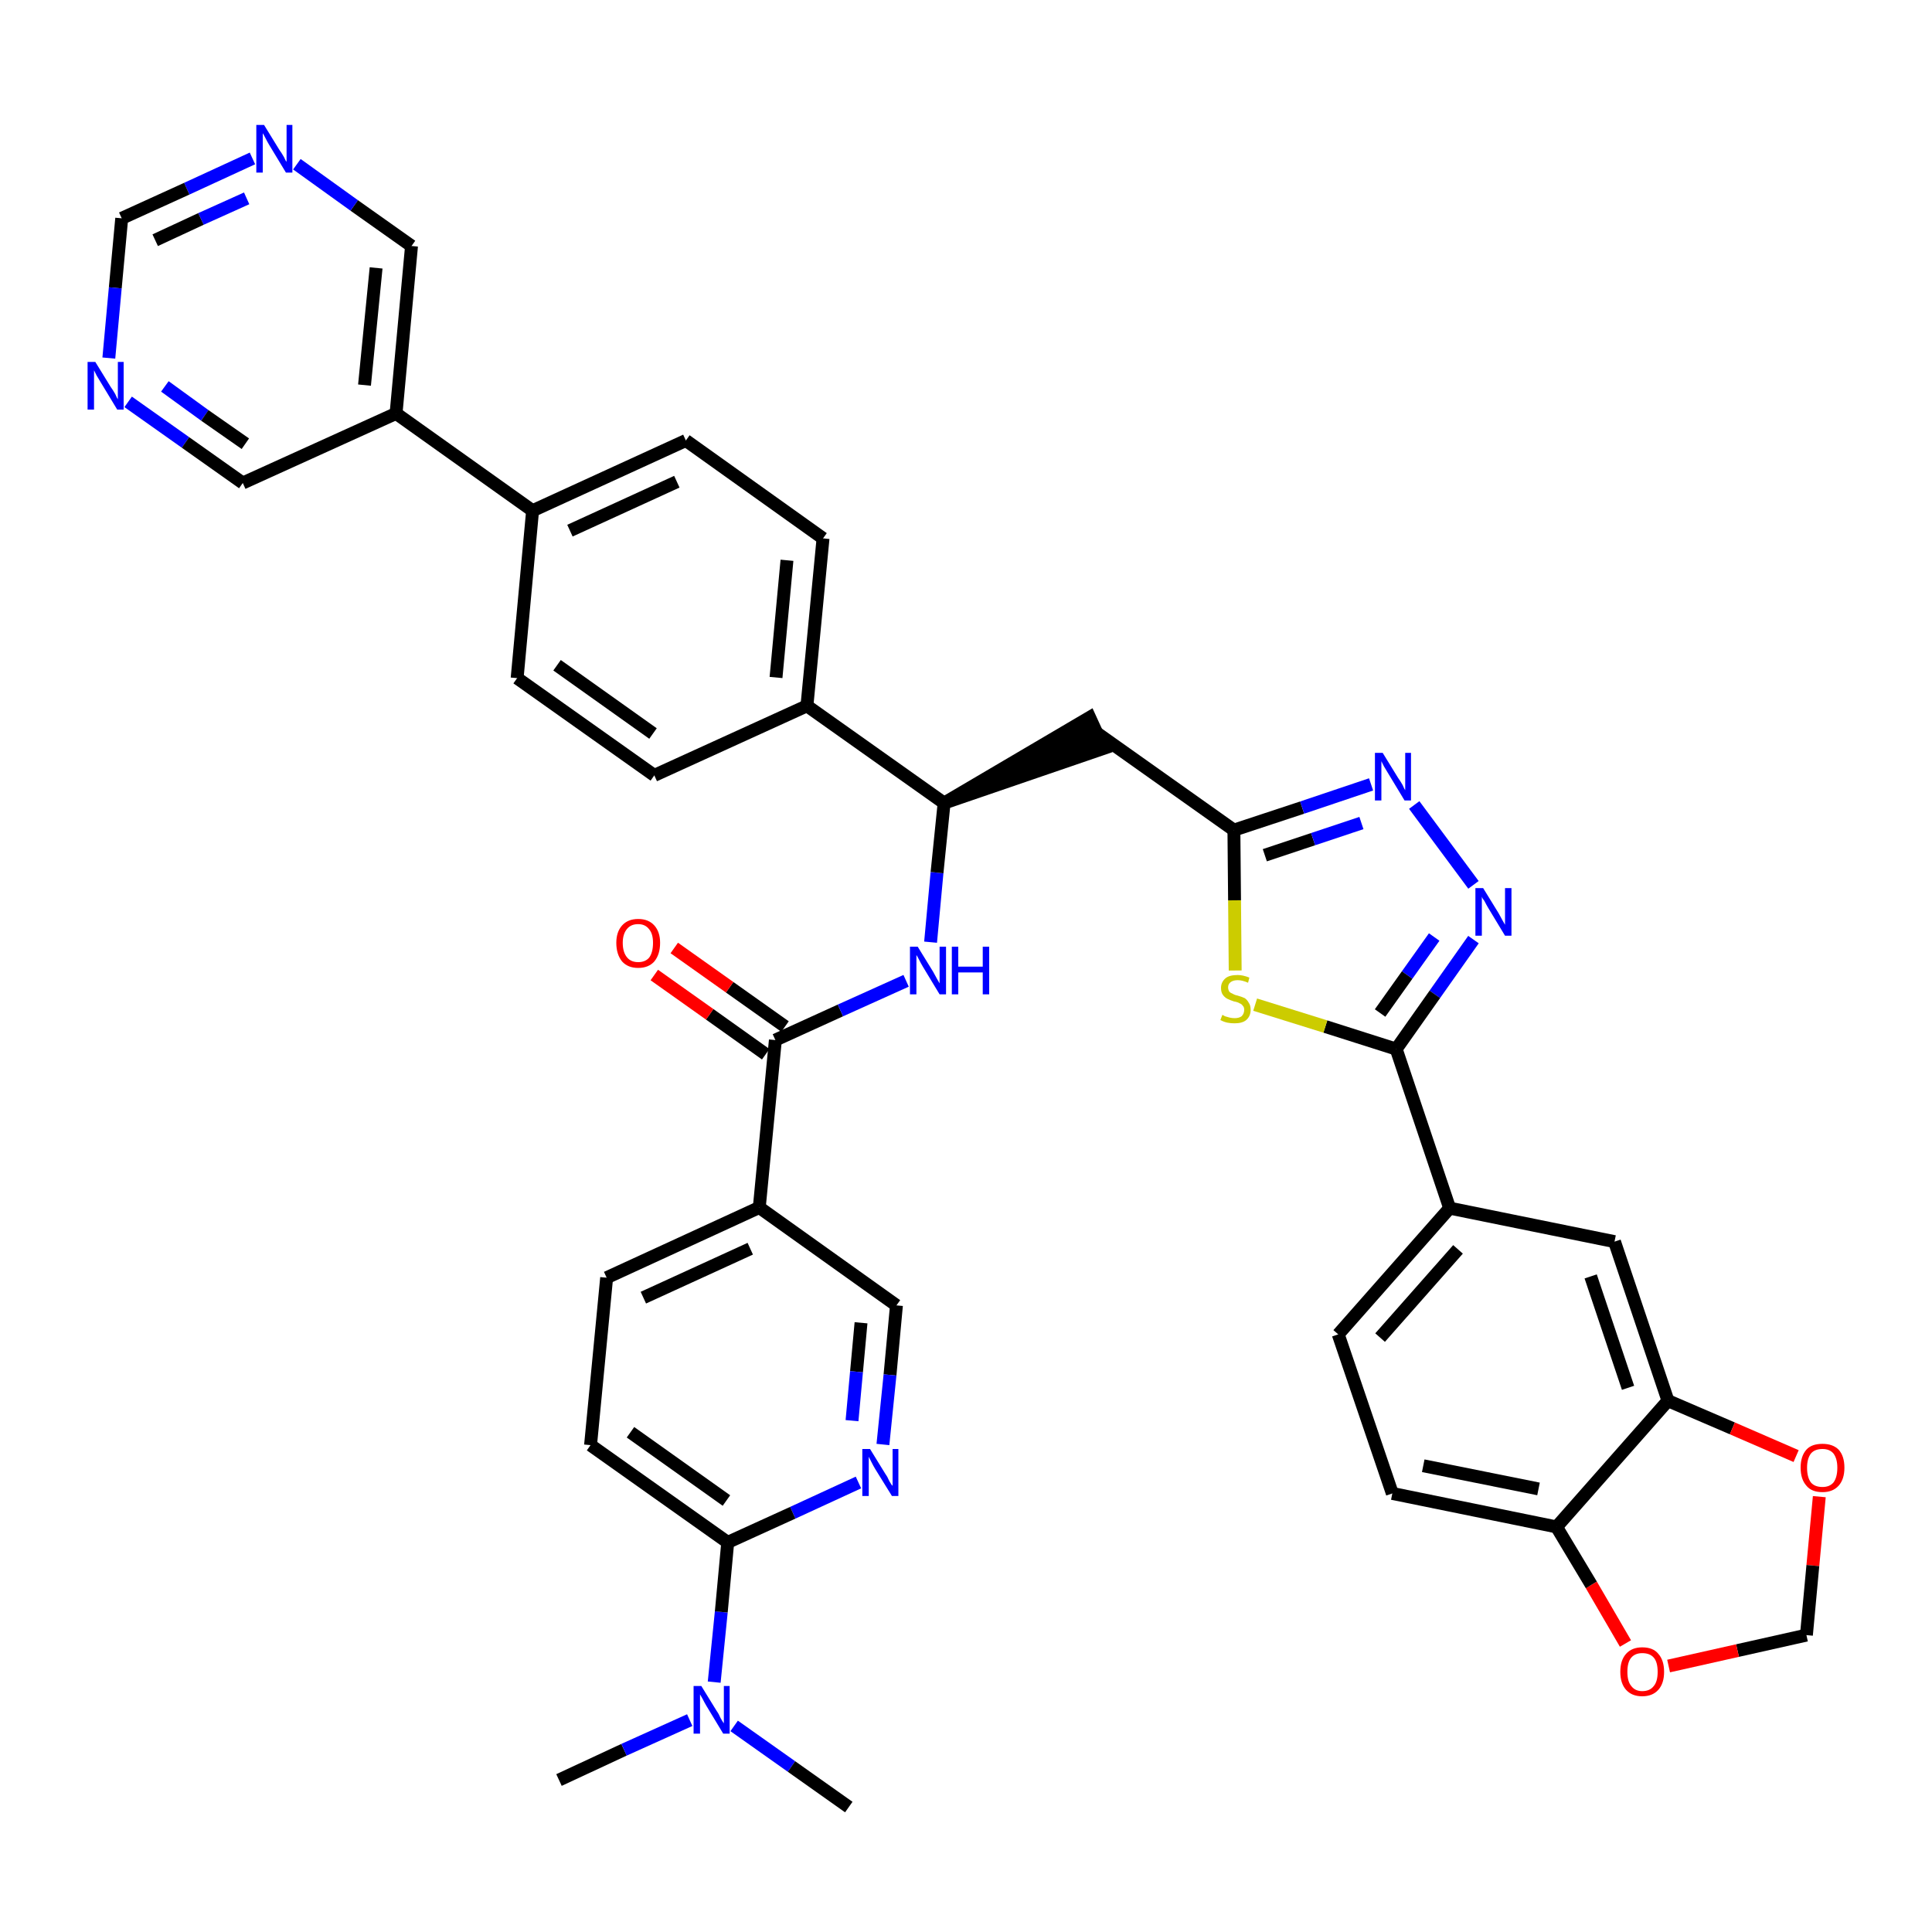 <?xml version='1.0' encoding='iso-8859-1'?>
<svg version='1.1' baseProfile='full'
              xmlns='http://www.w3.org/2000/svg'
                      xmlns:rdkit='http://www.rdkit.org/xml'
                      xmlns:xlink='http://www.w3.org/1999/xlink'
                  xml:space='preserve'
width='300px' height='300px' viewBox='0 0 300 300'>
<!-- END OF HEADER -->
<path class='bond-0 atom-0 atom-1' d='M 86.8,276.4 L 96.9,271.7' style='fill:none;fill-rule:evenodd;stroke:#000000;stroke-width:2.0px;stroke-linecap:butt;stroke-linejoin:miter;stroke-opacity:1' />
<path class='bond-0 atom-0 atom-1' d='M 96.9,271.7 L 107.1,267.1' style='fill:none;fill-rule:evenodd;stroke:#0000FF;stroke-width:2.0px;stroke-linecap:butt;stroke-linejoin:miter;stroke-opacity:1' />
<path class='bond-1 atom-1 atom-2' d='M 114.0,268.0 L 122.9,274.3' style='fill:none;fill-rule:evenodd;stroke:#0000FF;stroke-width:2.0px;stroke-linecap:butt;stroke-linejoin:miter;stroke-opacity:1' />
<path class='bond-1 atom-1 atom-2' d='M 122.9,274.3 L 131.8,280.6' style='fill:none;fill-rule:evenodd;stroke:#000000;stroke-width:2.0px;stroke-linecap:butt;stroke-linejoin:miter;stroke-opacity:1' />
<path class='bond-2 atom-1 atom-3' d='M 110.9,261.2 L 112.0,250.3' style='fill:none;fill-rule:evenodd;stroke:#0000FF;stroke-width:2.0px;stroke-linecap:butt;stroke-linejoin:miter;stroke-opacity:1' />
<path class='bond-2 atom-1 atom-3' d='M 112.0,250.3 L 113.0,239.5' style='fill:none;fill-rule:evenodd;stroke:#000000;stroke-width:2.0px;stroke-linecap:butt;stroke-linejoin:miter;stroke-opacity:1' />
<path class='bond-3 atom-3 atom-4' d='M 113.0,239.5 L 91.7,224.4' style='fill:none;fill-rule:evenodd;stroke:#000000;stroke-width:2.0px;stroke-linecap:butt;stroke-linejoin:miter;stroke-opacity:1' />
<path class='bond-3 atom-3 atom-4' d='M 112.8,233.0 L 97.9,222.4' style='fill:none;fill-rule:evenodd;stroke:#000000;stroke-width:2.0px;stroke-linecap:butt;stroke-linejoin:miter;stroke-opacity:1' />
<path class='bond-39 atom-39 atom-3' d='M 133.3,230.2 L 123.1,234.9' style='fill:none;fill-rule:evenodd;stroke:#0000FF;stroke-width:2.0px;stroke-linecap:butt;stroke-linejoin:miter;stroke-opacity:1' />
<path class='bond-39 atom-39 atom-3' d='M 123.1,234.9 L 113.0,239.5' style='fill:none;fill-rule:evenodd;stroke:#000000;stroke-width:2.0px;stroke-linecap:butt;stroke-linejoin:miter;stroke-opacity:1' />
<path class='bond-4 atom-4 atom-5' d='M 91.7,224.4 L 94.2,198.4' style='fill:none;fill-rule:evenodd;stroke:#000000;stroke-width:2.0px;stroke-linecap:butt;stroke-linejoin:miter;stroke-opacity:1' />
<path class='bond-5 atom-5 atom-6' d='M 94.2,198.4 L 117.9,187.5' style='fill:none;fill-rule:evenodd;stroke:#000000;stroke-width:2.0px;stroke-linecap:butt;stroke-linejoin:miter;stroke-opacity:1' />
<path class='bond-5 atom-5 atom-6' d='M 99.9,201.5 L 116.5,193.9' style='fill:none;fill-rule:evenodd;stroke:#000000;stroke-width:2.0px;stroke-linecap:butt;stroke-linejoin:miter;stroke-opacity:1' />
<path class='bond-6 atom-6 atom-7' d='M 117.9,187.5 L 120.4,161.5' style='fill:none;fill-rule:evenodd;stroke:#000000;stroke-width:2.0px;stroke-linecap:butt;stroke-linejoin:miter;stroke-opacity:1' />
<path class='bond-37 atom-6 atom-38' d='M 117.9,187.5 L 139.2,202.7' style='fill:none;fill-rule:evenodd;stroke:#000000;stroke-width:2.0px;stroke-linecap:butt;stroke-linejoin:miter;stroke-opacity:1' />
<path class='bond-7 atom-7 atom-8' d='M 121.9,159.4 L 113.3,153.3' style='fill:none;fill-rule:evenodd;stroke:#000000;stroke-width:2.0px;stroke-linecap:butt;stroke-linejoin:miter;stroke-opacity:1' />
<path class='bond-7 atom-7 atom-8' d='M 113.3,153.3 L 104.7,147.2' style='fill:none;fill-rule:evenodd;stroke:#FF0000;stroke-width:2.0px;stroke-linecap:butt;stroke-linejoin:miter;stroke-opacity:1' />
<path class='bond-7 atom-7 atom-8' d='M 118.9,163.7 L 110.2,157.5' style='fill:none;fill-rule:evenodd;stroke:#000000;stroke-width:2.0px;stroke-linecap:butt;stroke-linejoin:miter;stroke-opacity:1' />
<path class='bond-7 atom-7 atom-8' d='M 110.2,157.5 L 101.6,151.4' style='fill:none;fill-rule:evenodd;stroke:#FF0000;stroke-width:2.0px;stroke-linecap:butt;stroke-linejoin:miter;stroke-opacity:1' />
<path class='bond-8 atom-7 atom-9' d='M 120.4,161.5 L 130.5,156.9' style='fill:none;fill-rule:evenodd;stroke:#000000;stroke-width:2.0px;stroke-linecap:butt;stroke-linejoin:miter;stroke-opacity:1' />
<path class='bond-8 atom-7 atom-9' d='M 130.5,156.9 L 140.7,152.3' style='fill:none;fill-rule:evenodd;stroke:#0000FF;stroke-width:2.0px;stroke-linecap:butt;stroke-linejoin:miter;stroke-opacity:1' />
<path class='bond-9 atom-9 atom-10' d='M 144.5,146.3 L 145.5,135.5' style='fill:none;fill-rule:evenodd;stroke:#0000FF;stroke-width:2.0px;stroke-linecap:butt;stroke-linejoin:miter;stroke-opacity:1' />
<path class='bond-9 atom-9 atom-10' d='M 145.5,135.5 L 146.6,124.7' style='fill:none;fill-rule:evenodd;stroke:#000000;stroke-width:2.0px;stroke-linecap:butt;stroke-linejoin:miter;stroke-opacity:1' />
<path class='bond-10 atom-10 atom-11' d='M 146.6,124.7 L 171.4,116.2 L 169.2,111.4 Z' style='fill:#000000;fill-rule:evenodd;fill-opacity:1;stroke:#000000;stroke-width:2.0px;stroke-linecap:butt;stroke-linejoin:miter;stroke-opacity:1;' />
<path class='bond-25 atom-10 atom-26' d='M 146.6,124.7 L 125.3,109.6' style='fill:none;fill-rule:evenodd;stroke:#000000;stroke-width:2.0px;stroke-linecap:butt;stroke-linejoin:miter;stroke-opacity:1' />
<path class='bond-11 atom-11 atom-12' d='M 170.3,113.8 L 191.6,128.9' style='fill:none;fill-rule:evenodd;stroke:#000000;stroke-width:2.0px;stroke-linecap:butt;stroke-linejoin:miter;stroke-opacity:1' />
<path class='bond-12 atom-12 atom-13' d='M 191.6,128.9 L 202.2,125.4' style='fill:none;fill-rule:evenodd;stroke:#000000;stroke-width:2.0px;stroke-linecap:butt;stroke-linejoin:miter;stroke-opacity:1' />
<path class='bond-12 atom-12 atom-13' d='M 202.2,125.4 L 212.9,121.8' style='fill:none;fill-rule:evenodd;stroke:#0000FF;stroke-width:2.0px;stroke-linecap:butt;stroke-linejoin:miter;stroke-opacity:1' />
<path class='bond-12 atom-12 atom-13' d='M 196.4,132.8 L 203.9,130.3' style='fill:none;fill-rule:evenodd;stroke:#000000;stroke-width:2.0px;stroke-linecap:butt;stroke-linejoin:miter;stroke-opacity:1' />
<path class='bond-12 atom-12 atom-13' d='M 203.9,130.3 L 211.4,127.8' style='fill:none;fill-rule:evenodd;stroke:#0000FF;stroke-width:2.0px;stroke-linecap:butt;stroke-linejoin:miter;stroke-opacity:1' />
<path class='bond-40 atom-25 atom-12' d='M 191.8,150.7 L 191.7,139.8' style='fill:none;fill-rule:evenodd;stroke:#CCCC00;stroke-width:2.0px;stroke-linecap:butt;stroke-linejoin:miter;stroke-opacity:1' />
<path class='bond-40 atom-25 atom-12' d='M 191.7,139.8 L 191.6,128.9' style='fill:none;fill-rule:evenodd;stroke:#000000;stroke-width:2.0px;stroke-linecap:butt;stroke-linejoin:miter;stroke-opacity:1' />
<path class='bond-13 atom-13 atom-14' d='M 219.6,125.0 L 228.8,137.4' style='fill:none;fill-rule:evenodd;stroke:#0000FF;stroke-width:2.0px;stroke-linecap:butt;stroke-linejoin:miter;stroke-opacity:1' />
<path class='bond-14 atom-14 atom-15' d='M 228.8,145.9 L 222.8,154.4' style='fill:none;fill-rule:evenodd;stroke:#0000FF;stroke-width:2.0px;stroke-linecap:butt;stroke-linejoin:miter;stroke-opacity:1' />
<path class='bond-14 atom-14 atom-15' d='M 222.8,154.4 L 216.8,162.9' style='fill:none;fill-rule:evenodd;stroke:#000000;stroke-width:2.0px;stroke-linecap:butt;stroke-linejoin:miter;stroke-opacity:1' />
<path class='bond-14 atom-14 atom-15' d='M 222.7,145.5 L 218.5,151.4' style='fill:none;fill-rule:evenodd;stroke:#0000FF;stroke-width:2.0px;stroke-linecap:butt;stroke-linejoin:miter;stroke-opacity:1' />
<path class='bond-14 atom-14 atom-15' d='M 218.5,151.4 L 214.3,157.3' style='fill:none;fill-rule:evenodd;stroke:#000000;stroke-width:2.0px;stroke-linecap:butt;stroke-linejoin:miter;stroke-opacity:1' />
<path class='bond-15 atom-15 atom-16' d='M 216.8,162.9 L 225.1,187.6' style='fill:none;fill-rule:evenodd;stroke:#000000;stroke-width:2.0px;stroke-linecap:butt;stroke-linejoin:miter;stroke-opacity:1' />
<path class='bond-24 atom-15 atom-25' d='M 216.8,162.9 L 205.8,159.4' style='fill:none;fill-rule:evenodd;stroke:#000000;stroke-width:2.0px;stroke-linecap:butt;stroke-linejoin:miter;stroke-opacity:1' />
<path class='bond-24 atom-15 atom-25' d='M 205.8,159.4 L 194.9,156.0' style='fill:none;fill-rule:evenodd;stroke:#CCCC00;stroke-width:2.0px;stroke-linecap:butt;stroke-linejoin:miter;stroke-opacity:1' />
<path class='bond-16 atom-16 atom-17' d='M 225.1,187.6 L 207.8,207.2' style='fill:none;fill-rule:evenodd;stroke:#000000;stroke-width:2.0px;stroke-linecap:butt;stroke-linejoin:miter;stroke-opacity:1' />
<path class='bond-16 atom-16 atom-17' d='M 226.4,194.0 L 214.3,207.7' style='fill:none;fill-rule:evenodd;stroke:#000000;stroke-width:2.0px;stroke-linecap:butt;stroke-linejoin:miter;stroke-opacity:1' />
<path class='bond-42 atom-21 atom-16' d='M 250.7,192.8 L 225.1,187.6' style='fill:none;fill-rule:evenodd;stroke:#000000;stroke-width:2.0px;stroke-linecap:butt;stroke-linejoin:miter;stroke-opacity:1' />
<path class='bond-17 atom-17 atom-18' d='M 207.8,207.2 L 216.2,231.9' style='fill:none;fill-rule:evenodd;stroke:#000000;stroke-width:2.0px;stroke-linecap:butt;stroke-linejoin:miter;stroke-opacity:1' />
<path class='bond-18 atom-18 atom-19' d='M 216.2,231.9 L 241.7,237.1' style='fill:none;fill-rule:evenodd;stroke:#000000;stroke-width:2.0px;stroke-linecap:butt;stroke-linejoin:miter;stroke-opacity:1' />
<path class='bond-18 atom-18 atom-19' d='M 221.0,227.6 L 238.9,231.2' style='fill:none;fill-rule:evenodd;stroke:#000000;stroke-width:2.0px;stroke-linecap:butt;stroke-linejoin:miter;stroke-opacity:1' />
<path class='bond-19 atom-19 atom-20' d='M 241.7,237.1 L 259.0,217.5' style='fill:none;fill-rule:evenodd;stroke:#000000;stroke-width:2.0px;stroke-linecap:butt;stroke-linejoin:miter;stroke-opacity:1' />
<path class='bond-44 atom-24 atom-19' d='M 252.4,255.2 L 247.1,246.1' style='fill:none;fill-rule:evenodd;stroke:#FF0000;stroke-width:2.0px;stroke-linecap:butt;stroke-linejoin:miter;stroke-opacity:1' />
<path class='bond-44 atom-24 atom-19' d='M 247.1,246.1 L 241.7,237.1' style='fill:none;fill-rule:evenodd;stroke:#000000;stroke-width:2.0px;stroke-linecap:butt;stroke-linejoin:miter;stroke-opacity:1' />
<path class='bond-20 atom-20 atom-21' d='M 259.0,217.5 L 250.7,192.8' style='fill:none;fill-rule:evenodd;stroke:#000000;stroke-width:2.0px;stroke-linecap:butt;stroke-linejoin:miter;stroke-opacity:1' />
<path class='bond-20 atom-20 atom-21' d='M 252.8,215.5 L 247.0,198.2' style='fill:none;fill-rule:evenodd;stroke:#000000;stroke-width:2.0px;stroke-linecap:butt;stroke-linejoin:miter;stroke-opacity:1' />
<path class='bond-21 atom-20 atom-22' d='M 259.0,217.5 L 269.0,221.8' style='fill:none;fill-rule:evenodd;stroke:#000000;stroke-width:2.0px;stroke-linecap:butt;stroke-linejoin:miter;stroke-opacity:1' />
<path class='bond-21 atom-20 atom-22' d='M 269.0,221.8 L 278.9,226.1' style='fill:none;fill-rule:evenodd;stroke:#FF0000;stroke-width:2.0px;stroke-linecap:butt;stroke-linejoin:miter;stroke-opacity:1' />
<path class='bond-22 atom-22 atom-23' d='M 282.5,232.4 L 281.5,243.1' style='fill:none;fill-rule:evenodd;stroke:#FF0000;stroke-width:2.0px;stroke-linecap:butt;stroke-linejoin:miter;stroke-opacity:1' />
<path class='bond-22 atom-22 atom-23' d='M 281.5,243.1 L 280.5,253.9' style='fill:none;fill-rule:evenodd;stroke:#000000;stroke-width:2.0px;stroke-linecap:butt;stroke-linejoin:miter;stroke-opacity:1' />
<path class='bond-23 atom-23 atom-24' d='M 280.5,253.9 L 269.8,256.3' style='fill:none;fill-rule:evenodd;stroke:#000000;stroke-width:2.0px;stroke-linecap:butt;stroke-linejoin:miter;stroke-opacity:1' />
<path class='bond-23 atom-23 atom-24' d='M 269.8,256.3 L 259.1,258.7' style='fill:none;fill-rule:evenodd;stroke:#FF0000;stroke-width:2.0px;stroke-linecap:butt;stroke-linejoin:miter;stroke-opacity:1' />
<path class='bond-26 atom-26 atom-27' d='M 125.3,109.6 L 127.8,83.6' style='fill:none;fill-rule:evenodd;stroke:#000000;stroke-width:2.0px;stroke-linecap:butt;stroke-linejoin:miter;stroke-opacity:1' />
<path class='bond-26 atom-26 atom-27' d='M 120.5,105.2 L 122.2,87.0' style='fill:none;fill-rule:evenodd;stroke:#000000;stroke-width:2.0px;stroke-linecap:butt;stroke-linejoin:miter;stroke-opacity:1' />
<path class='bond-41 atom-37 atom-26' d='M 101.6,120.4 L 125.3,109.6' style='fill:none;fill-rule:evenodd;stroke:#000000;stroke-width:2.0px;stroke-linecap:butt;stroke-linejoin:miter;stroke-opacity:1' />
<path class='bond-27 atom-27 atom-28' d='M 127.8,83.6 L 106.5,68.4' style='fill:none;fill-rule:evenodd;stroke:#000000;stroke-width:2.0px;stroke-linecap:butt;stroke-linejoin:miter;stroke-opacity:1' />
<path class='bond-28 atom-28 atom-29' d='M 106.5,68.4 L 82.7,79.3' style='fill:none;fill-rule:evenodd;stroke:#000000;stroke-width:2.0px;stroke-linecap:butt;stroke-linejoin:miter;stroke-opacity:1' />
<path class='bond-28 atom-28 atom-29' d='M 105.1,74.8 L 88.5,82.4' style='fill:none;fill-rule:evenodd;stroke:#000000;stroke-width:2.0px;stroke-linecap:butt;stroke-linejoin:miter;stroke-opacity:1' />
<path class='bond-29 atom-29 atom-30' d='M 82.7,79.3 L 61.5,64.2' style='fill:none;fill-rule:evenodd;stroke:#000000;stroke-width:2.0px;stroke-linecap:butt;stroke-linejoin:miter;stroke-opacity:1' />
<path class='bond-35 atom-29 atom-36' d='M 82.7,79.3 L 80.3,105.3' style='fill:none;fill-rule:evenodd;stroke:#000000;stroke-width:2.0px;stroke-linecap:butt;stroke-linejoin:miter;stroke-opacity:1' />
<path class='bond-30 atom-30 atom-31' d='M 61.5,64.2 L 63.9,38.2' style='fill:none;fill-rule:evenodd;stroke:#000000;stroke-width:2.0px;stroke-linecap:butt;stroke-linejoin:miter;stroke-opacity:1' />
<path class='bond-30 atom-30 atom-31' d='M 56.6,59.8 L 58.4,41.6' style='fill:none;fill-rule:evenodd;stroke:#000000;stroke-width:2.0px;stroke-linecap:butt;stroke-linejoin:miter;stroke-opacity:1' />
<path class='bond-43 atom-35 atom-30' d='M 37.7,75.0 L 61.5,64.2' style='fill:none;fill-rule:evenodd;stroke:#000000;stroke-width:2.0px;stroke-linecap:butt;stroke-linejoin:miter;stroke-opacity:1' />
<path class='bond-31 atom-31 atom-32' d='M 63.9,38.2 L 55.0,31.9' style='fill:none;fill-rule:evenodd;stroke:#000000;stroke-width:2.0px;stroke-linecap:butt;stroke-linejoin:miter;stroke-opacity:1' />
<path class='bond-31 atom-31 atom-32' d='M 55.0,31.9 L 46.1,25.5' style='fill:none;fill-rule:evenodd;stroke:#0000FF;stroke-width:2.0px;stroke-linecap:butt;stroke-linejoin:miter;stroke-opacity:1' />
<path class='bond-32 atom-32 atom-33' d='M 39.2,24.6 L 29.0,29.3' style='fill:none;fill-rule:evenodd;stroke:#0000FF;stroke-width:2.0px;stroke-linecap:butt;stroke-linejoin:miter;stroke-opacity:1' />
<path class='bond-32 atom-32 atom-33' d='M 29.0,29.3 L 18.9,33.9' style='fill:none;fill-rule:evenodd;stroke:#000000;stroke-width:2.0px;stroke-linecap:butt;stroke-linejoin:miter;stroke-opacity:1' />
<path class='bond-32 atom-32 atom-33' d='M 38.3,30.8 L 31.2,34.0' style='fill:none;fill-rule:evenodd;stroke:#0000FF;stroke-width:2.0px;stroke-linecap:butt;stroke-linejoin:miter;stroke-opacity:1' />
<path class='bond-32 atom-32 atom-33' d='M 31.2,34.0 L 24.1,37.3' style='fill:none;fill-rule:evenodd;stroke:#000000;stroke-width:2.0px;stroke-linecap:butt;stroke-linejoin:miter;stroke-opacity:1' />
<path class='bond-33 atom-33 atom-34' d='M 18.9,33.9 L 17.9,44.7' style='fill:none;fill-rule:evenodd;stroke:#000000;stroke-width:2.0px;stroke-linecap:butt;stroke-linejoin:miter;stroke-opacity:1' />
<path class='bond-33 atom-33 atom-34' d='M 17.9,44.7 L 16.9,55.6' style='fill:none;fill-rule:evenodd;stroke:#0000FF;stroke-width:2.0px;stroke-linecap:butt;stroke-linejoin:miter;stroke-opacity:1' />
<path class='bond-34 atom-34 atom-35' d='M 19.9,62.4 L 28.8,68.7' style='fill:none;fill-rule:evenodd;stroke:#0000FF;stroke-width:2.0px;stroke-linecap:butt;stroke-linejoin:miter;stroke-opacity:1' />
<path class='bond-34 atom-34 atom-35' d='M 28.8,68.7 L 37.7,75.0' style='fill:none;fill-rule:evenodd;stroke:#000000;stroke-width:2.0px;stroke-linecap:butt;stroke-linejoin:miter;stroke-opacity:1' />
<path class='bond-34 atom-34 atom-35' d='M 25.6,60.0 L 31.8,64.5' style='fill:none;fill-rule:evenodd;stroke:#0000FF;stroke-width:2.0px;stroke-linecap:butt;stroke-linejoin:miter;stroke-opacity:1' />
<path class='bond-34 atom-34 atom-35' d='M 31.8,64.5 L 38.1,68.9' style='fill:none;fill-rule:evenodd;stroke:#000000;stroke-width:2.0px;stroke-linecap:butt;stroke-linejoin:miter;stroke-opacity:1' />
<path class='bond-36 atom-36 atom-37' d='M 80.3,105.3 L 101.6,120.4' style='fill:none;fill-rule:evenodd;stroke:#000000;stroke-width:2.0px;stroke-linecap:butt;stroke-linejoin:miter;stroke-opacity:1' />
<path class='bond-36 atom-36 atom-37' d='M 86.5,103.3 L 101.4,113.9' style='fill:none;fill-rule:evenodd;stroke:#000000;stroke-width:2.0px;stroke-linecap:butt;stroke-linejoin:miter;stroke-opacity:1' />
<path class='bond-38 atom-38 atom-39' d='M 139.2,202.7 L 138.2,213.5' style='fill:none;fill-rule:evenodd;stroke:#000000;stroke-width:2.0px;stroke-linecap:butt;stroke-linejoin:miter;stroke-opacity:1' />
<path class='bond-38 atom-38 atom-39' d='M 138.2,213.5 L 137.1,224.3' style='fill:none;fill-rule:evenodd;stroke:#0000FF;stroke-width:2.0px;stroke-linecap:butt;stroke-linejoin:miter;stroke-opacity:1' />
<path class='bond-38 atom-38 atom-39' d='M 133.7,205.4 L 133.0,213.0' style='fill:none;fill-rule:evenodd;stroke:#000000;stroke-width:2.0px;stroke-linecap:butt;stroke-linejoin:miter;stroke-opacity:1' />
<path class='bond-38 atom-38 atom-39' d='M 133.0,213.0 L 132.3,220.6' style='fill:none;fill-rule:evenodd;stroke:#0000FF;stroke-width:2.0px;stroke-linecap:butt;stroke-linejoin:miter;stroke-opacity:1' />
<path  class='atom-1' d='M 108.9 261.8
L 111.3 265.7
Q 111.6 266.1, 111.9 266.8
Q 112.3 267.5, 112.4 267.6
L 112.4 261.8
L 113.3 261.8
L 113.3 269.2
L 112.3 269.2
L 109.7 264.9
Q 109.4 264.4, 109.1 263.8
Q 108.8 263.3, 108.7 263.1
L 108.7 269.2
L 107.7 269.2
L 107.7 261.8
L 108.9 261.8
' fill='#0000FF'/>
<path  class='atom-8' d='M 95.7 146.4
Q 95.7 144.7, 96.6 143.7
Q 97.5 142.7, 99.1 142.7
Q 100.7 142.7, 101.6 143.7
Q 102.5 144.7, 102.5 146.4
Q 102.5 148.2, 101.6 149.3
Q 100.7 150.3, 99.1 150.3
Q 97.5 150.3, 96.6 149.3
Q 95.7 148.2, 95.7 146.4
M 99.1 149.4
Q 100.2 149.4, 100.8 148.7
Q 101.4 147.9, 101.4 146.4
Q 101.4 145.0, 100.8 144.3
Q 100.2 143.5, 99.1 143.5
Q 98.0 143.5, 97.4 144.2
Q 96.7 145.0, 96.7 146.4
Q 96.7 147.9, 97.4 148.7
Q 98.0 149.4, 99.1 149.4
' fill='#FF0000'/>
<path  class='atom-9' d='M 142.5 147.0
L 144.9 150.9
Q 145.1 151.3, 145.5 152.0
Q 145.9 152.7, 145.9 152.7
L 145.9 147.0
L 146.9 147.0
L 146.9 154.4
L 145.9 154.4
L 143.3 150.1
Q 143.0 149.6, 142.7 149.0
Q 142.4 148.4, 142.3 148.3
L 142.3 154.4
L 141.3 154.4
L 141.3 147.0
L 142.5 147.0
' fill='#0000FF'/>
<path  class='atom-9' d='M 147.8 147.0
L 148.8 147.0
L 148.8 150.1
L 152.6 150.1
L 152.6 147.0
L 153.6 147.0
L 153.6 154.4
L 152.6 154.4
L 152.6 151.0
L 148.8 151.0
L 148.8 154.4
L 147.8 154.4
L 147.8 147.0
' fill='#0000FF'/>
<path  class='atom-13' d='M 214.7 116.9
L 217.1 120.8
Q 217.4 121.2, 217.8 121.9
Q 218.1 122.6, 218.2 122.7
L 218.2 116.9
L 219.1 116.9
L 219.1 124.3
L 218.1 124.3
L 215.5 120.0
Q 215.2 119.5, 214.9 119.0
Q 214.6 118.4, 214.5 118.2
L 214.5 124.3
L 213.5 124.3
L 213.5 116.9
L 214.7 116.9
' fill='#0000FF'/>
<path  class='atom-14' d='M 230.3 137.9
L 232.7 141.8
Q 232.9 142.2, 233.3 142.9
Q 233.7 143.6, 233.7 143.6
L 233.7 137.9
L 234.7 137.9
L 234.7 145.3
L 233.7 145.3
L 231.1 141.0
Q 230.8 140.5, 230.5 139.9
Q 230.1 139.4, 230.1 139.2
L 230.1 145.3
L 229.1 145.3
L 229.1 137.9
L 230.3 137.9
' fill='#0000FF'/>
<path  class='atom-22' d='M 279.6 227.9
Q 279.6 226.1, 280.5 225.1
Q 281.3 224.2, 283.0 224.2
Q 284.6 224.2, 285.5 225.1
Q 286.4 226.1, 286.4 227.9
Q 286.4 229.7, 285.5 230.7
Q 284.6 231.7, 283.0 231.7
Q 281.3 231.7, 280.5 230.7
Q 279.6 229.7, 279.6 227.9
M 283.0 230.9
Q 284.1 230.9, 284.7 230.2
Q 285.3 229.4, 285.3 227.9
Q 285.3 226.5, 284.7 225.7
Q 284.1 225.0, 283.0 225.0
Q 281.8 225.0, 281.2 225.7
Q 280.6 226.5, 280.6 227.9
Q 280.6 229.4, 281.2 230.2
Q 281.8 230.9, 283.0 230.9
' fill='#FF0000'/>
<path  class='atom-24' d='M 251.6 259.6
Q 251.6 257.8, 252.5 256.8
Q 253.4 255.8, 255.0 255.8
Q 256.7 255.8, 257.5 256.8
Q 258.4 257.8, 258.4 259.6
Q 258.4 261.4, 257.5 262.4
Q 256.6 263.4, 255.0 263.4
Q 253.4 263.4, 252.5 262.4
Q 251.6 261.4, 251.6 259.6
M 255.0 262.6
Q 256.2 262.6, 256.8 261.8
Q 257.4 261.1, 257.4 259.6
Q 257.4 258.1, 256.8 257.4
Q 256.2 256.7, 255.0 256.7
Q 253.9 256.7, 253.3 257.4
Q 252.7 258.1, 252.7 259.6
Q 252.7 261.1, 253.3 261.8
Q 253.9 262.6, 255.0 262.6
' fill='#FF0000'/>
<path  class='atom-25' d='M 189.8 157.6
Q 189.9 157.6, 190.2 157.8
Q 190.5 157.9, 190.9 158.0
Q 191.3 158.1, 191.7 158.1
Q 192.4 158.1, 192.8 157.8
Q 193.2 157.4, 193.2 156.8
Q 193.2 156.4, 193.0 156.2
Q 192.8 155.9, 192.5 155.8
Q 192.2 155.6, 191.6 155.5
Q 191.0 155.3, 190.6 155.1
Q 190.2 154.9, 189.9 154.5
Q 189.6 154.1, 189.6 153.4
Q 189.6 152.5, 190.3 151.9
Q 190.9 151.4, 192.2 151.4
Q 193.0 151.4, 194.0 151.8
L 193.8 152.6
Q 192.9 152.2, 192.2 152.2
Q 191.5 152.2, 191.1 152.5
Q 190.7 152.8, 190.7 153.3
Q 190.7 153.7, 190.9 154.0
Q 191.1 154.2, 191.4 154.3
Q 191.7 154.5, 192.2 154.6
Q 192.9 154.8, 193.3 155.0
Q 193.7 155.3, 193.9 155.7
Q 194.2 156.1, 194.2 156.8
Q 194.2 157.8, 193.5 158.4
Q 192.9 158.9, 191.7 158.9
Q 191.1 158.9, 190.6 158.8
Q 190.1 158.7, 189.5 158.4
L 189.8 157.6
' fill='#CCCC00'/>
<path  class='atom-32' d='M 41.0 19.4
L 43.4 23.3
Q 43.7 23.7, 44.1 24.4
Q 44.4 25.1, 44.5 25.1
L 44.5 19.4
L 45.4 19.4
L 45.4 26.8
L 44.4 26.8
L 41.8 22.5
Q 41.5 22.0, 41.2 21.4
Q 40.9 20.8, 40.8 20.7
L 40.8 26.8
L 39.8 26.8
L 39.8 19.4
L 41.0 19.4
' fill='#0000FF'/>
<path  class='atom-34' d='M 14.8 56.2
L 17.2 60.1
Q 17.5 60.5, 17.9 61.2
Q 18.2 61.9, 18.3 62.0
L 18.3 56.2
L 19.2 56.2
L 19.2 63.6
L 18.2 63.6
L 15.6 59.3
Q 15.3 58.8, 15.0 58.3
Q 14.7 57.7, 14.6 57.5
L 14.6 63.6
L 13.6 63.6
L 13.6 56.2
L 14.8 56.2
' fill='#0000FF'/>
<path  class='atom-39' d='M 135.1 225.0
L 137.5 228.9
Q 137.8 229.3, 138.1 230.0
Q 138.5 230.7, 138.6 230.7
L 138.6 225.0
L 139.5 225.0
L 139.5 232.3
L 138.5 232.3
L 135.9 228.1
Q 135.6 227.6, 135.3 227.0
Q 135.0 226.4, 134.9 226.2
L 134.9 232.3
L 133.9 232.3
L 133.9 225.0
L 135.1 225.0
' fill='#0000FF'/>
</svg>
